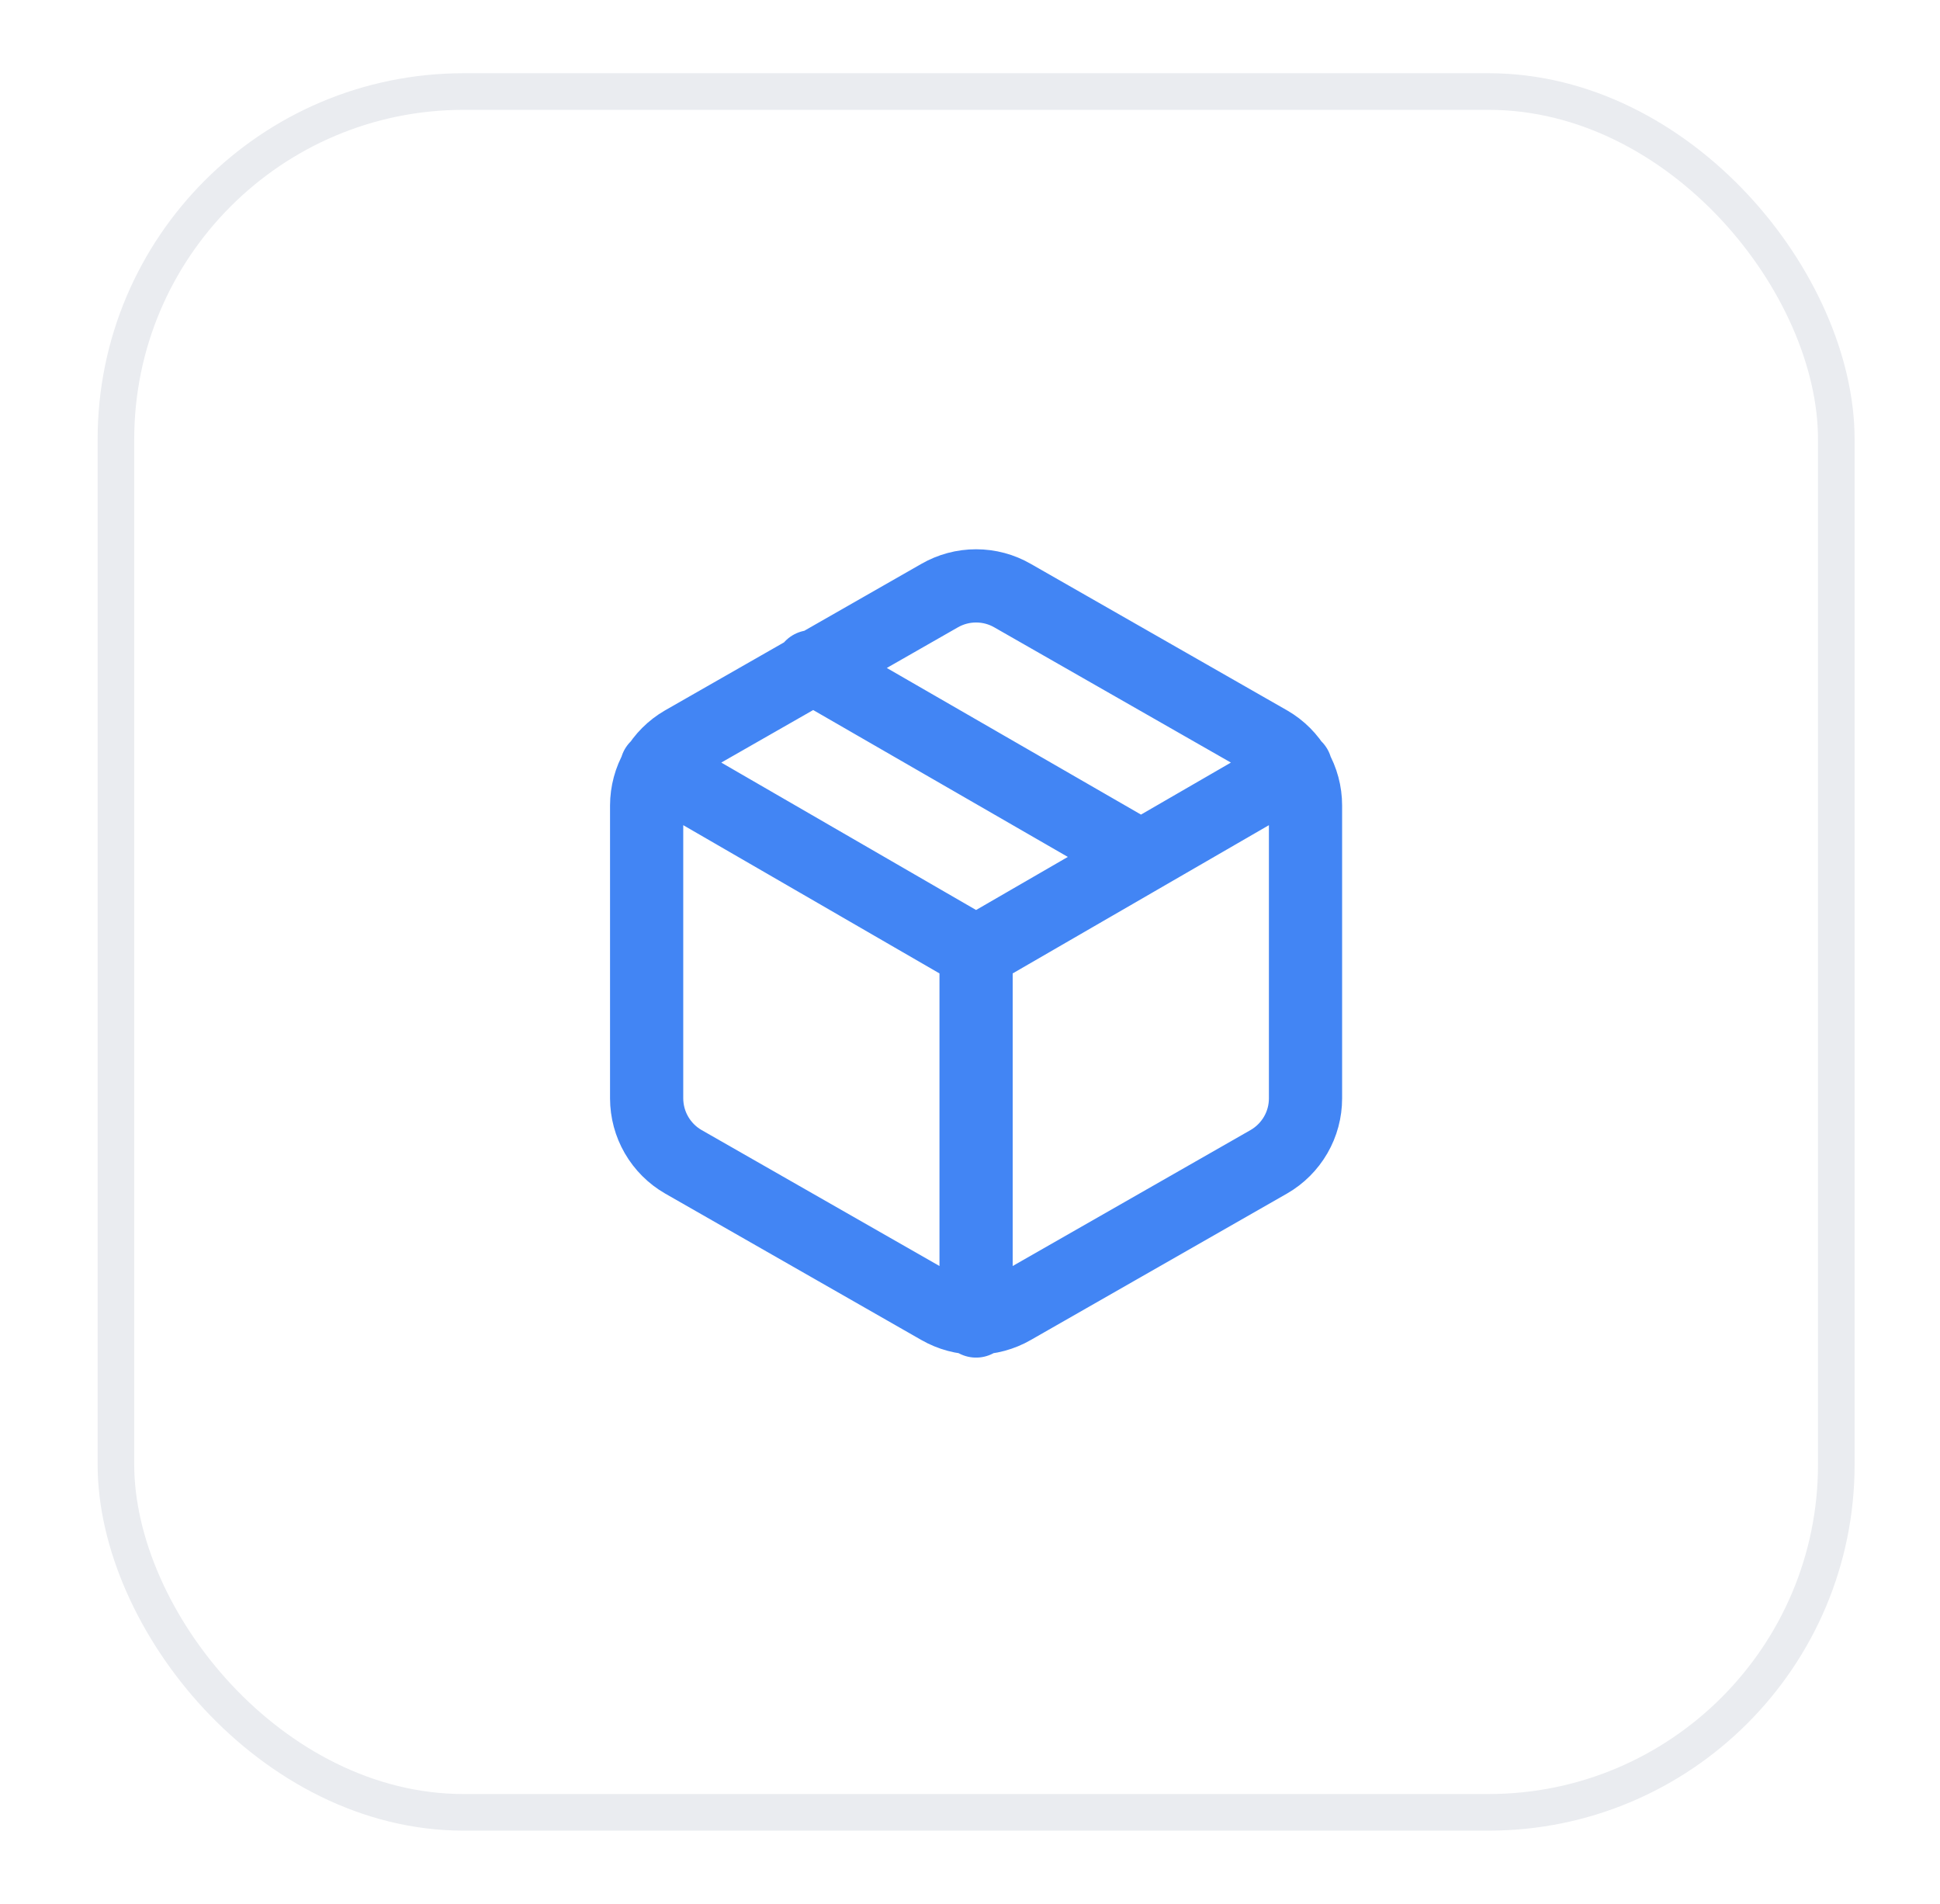 <svg width="53" height="52" viewBox="0 0 53 52" fill="none" xmlns="http://www.w3.org/2000/svg">
<g filter="url(#filter0_d_6696_2107)">
<rect x="2.667" y="1" width="48" height="48" rx="10" fill="white"/>
<rect x="3.167" y="1.5" width="47" height="47" rx="9.5" stroke="#EAECF0"/>
<path d="M31.166 22.4L22.166 17.21M17.936 19.96L26.666 25.01L35.397 19.96M26.666 35.08V25M35.666 29V21C35.666 20.649 35.574 20.305 35.398 20.001C35.222 19.697 34.97 19.445 34.666 19.27L27.666 15.27C27.363 15.094 27.018 15.002 26.666 15.002C26.315 15.002 25.971 15.094 25.666 15.27L18.666 19.27C18.363 19.445 18.11 19.697 17.935 20.001C17.759 20.305 17.667 20.649 17.666 21V29C17.667 29.351 17.759 29.695 17.935 29.999C18.11 30.302 18.363 30.555 18.666 30.73L25.666 34.73C25.971 34.905 26.315 34.998 26.666 34.998C27.018 34.998 27.363 34.905 27.666 34.73L34.666 30.73C34.97 30.555 35.222 30.302 35.398 29.999C35.574 29.695 35.666 29.351 35.666 29Z" stroke="#4285F4" stroke-width="2" stroke-linecap="round" stroke-linejoin="round"/>
</g>
<defs>
<filter id="filter0_d_6696_2107" x="0.667" y="0" width="52" height="52" filterUnits="userSpaceOnUse" color-interpolation-filters="sRGB">
<feFlood flood-opacity="0" result="BackgroundImageFix"/>
<feColorMatrix in="SourceAlpha" type="matrix" values="0 0 0 0 0 0 0 0 0 0 0 0 0 0 0 0 0 0 127 0" result="hardAlpha"/>
<feOffset dy="1"/>
<feGaussianBlur stdDeviation="1"/>
<feColorMatrix type="matrix" values="0 0 0 0 0.063 0 0 0 0 0.094 0 0 0 0 0.157 0 0 0 0.05 0"/>
<feBlend mode="normal" in2="BackgroundImageFix" result="effect1_dropShadow_6696_2107"/>
<feBlend mode="normal" in="SourceGraphic" in2="effect1_dropShadow_6696_2107" result="shape"/>
</filter>
</defs>
</svg>
